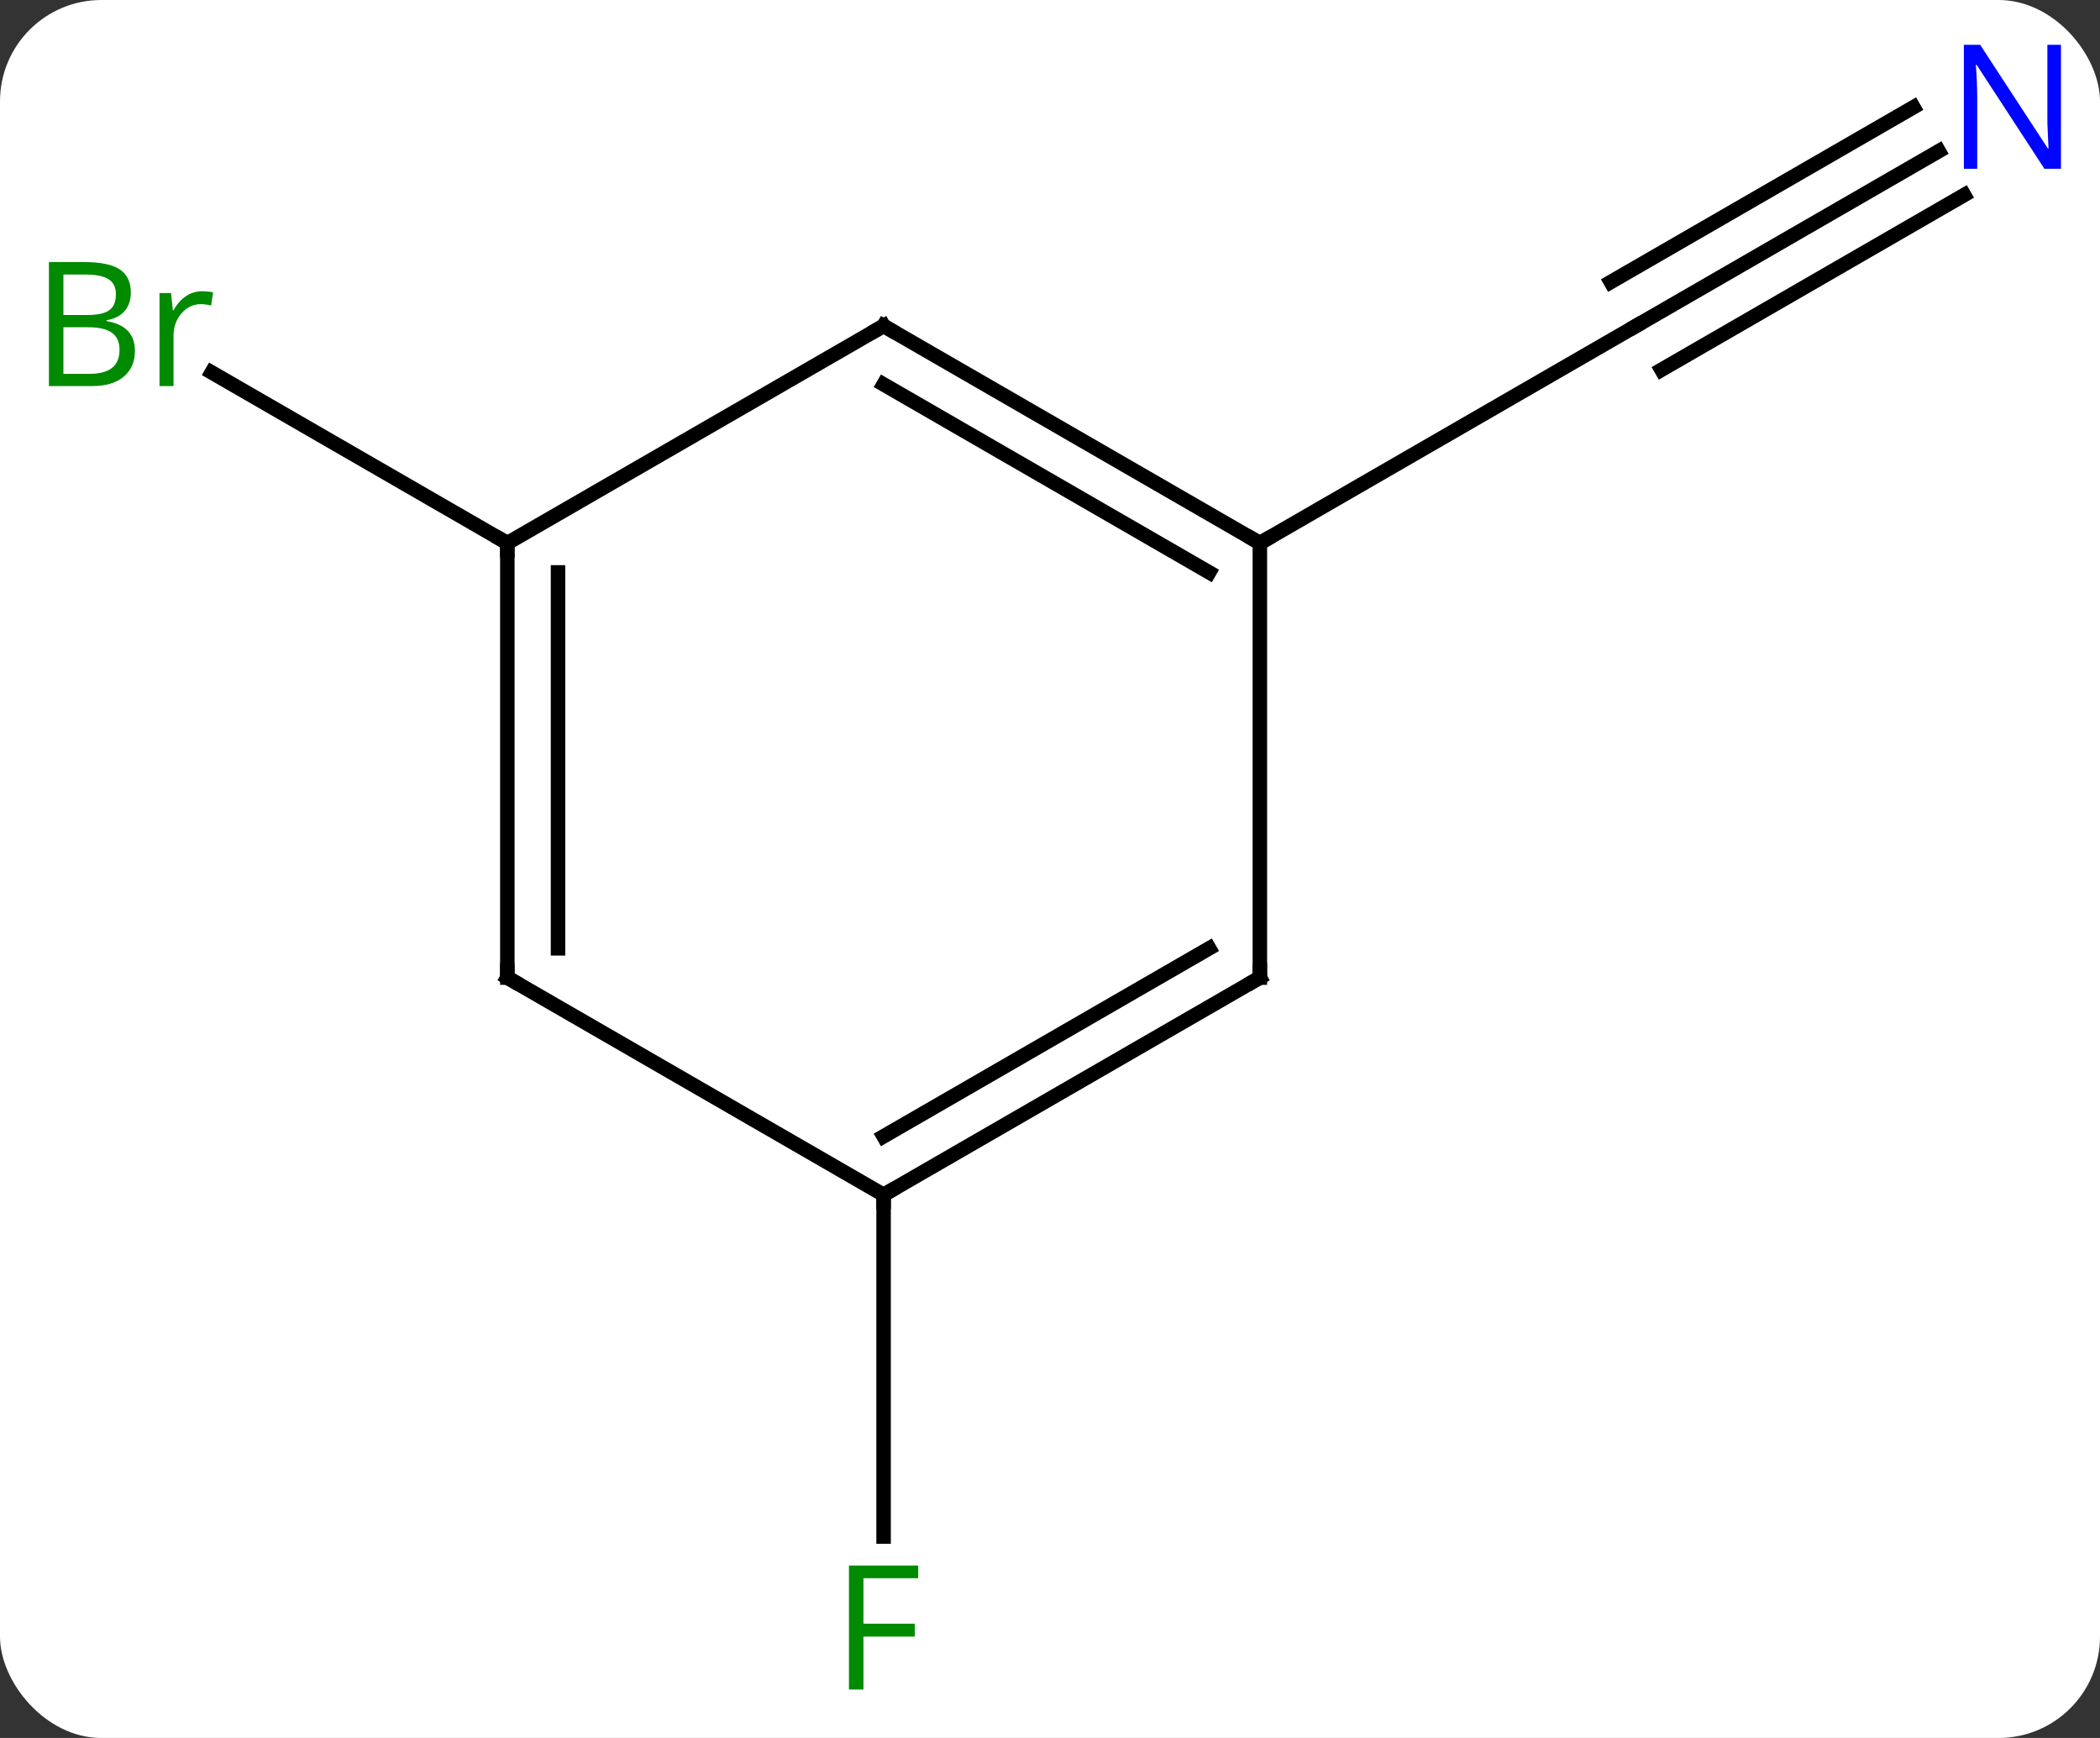 <svg width="145" viewBox="0 0 145 120" style="fill-opacity:1; color-rendering:auto; color-interpolation:auto; text-rendering:auto; stroke:black; stroke-linecap:square; stroke-miterlimit:10; shape-rendering:auto; stroke-opacity:1; fill:black; stroke-dasharray:none; font-weight:normal; stroke-width:1; font-family:'Open Sans'; font-style:normal; stroke-linejoin:miter; font-size:12; stroke-dashoffset:0; image-rendering:auto;" height="120" class="cas-substance-image" xmlns:xlink="http://www.w3.org/1999/xlink" xmlns="http://www.w3.org/2000/svg"><rect x="0" y="0" width="145" height="120" fill="#333333" stroke="none"/><svg class="cas-substance-single-component"><rect y="0" x="0" width="145" stroke="none" ry="7" rx="7" height="120" fill="white" class="cas-substance-group"/><svg y="0" x="0" width="145" viewBox="0 0 145 120" style="fill:black;" height="120" class="cas-substance-single-component-image"><svg><g><g transform="translate(74,60)" style="text-rendering:geometricPrecision; color-rendering:optimizeQuality; color-interpolation:linearRGB; stroke-linecap:butt; image-rendering:optimizeQuality;"><line y2="-49.565" y1="-37.5" x2="59.869" x1="38.97" style="fill:none;"/><line y2="-52.596" y1="-40.531" x2="58.12" x1="37.22" style="fill:none;"/><line y2="-46.534" y1="-34.469" x2="61.619" x1="40.72" style="fill:none;"/><line y2="-22.5" y1="-37.5" x2="12.99" x1="38.97" style="fill:none;"/><line y2="-22.5" y1="-34.284" x2="-38.97" x1="-59.382" style="fill:none;"/><line y2="22.5" y1="46.094" x2="-12.99" x1="-12.99" style="fill:none;"/><line y2="-37.5" y1="-22.5" x2="-12.99" x1="12.99" style="fill:none;"/><line y2="-33.459" y1="-20.479" x2="-12.99" x1="9.49" style="fill:none;"/><line y2="7.5" y1="-22.5" x2="12.99" x1="12.99" style="fill:none;"/><line y2="-22.5" y1="-37.5" x2="-38.97" x1="-12.99" style="fill:none;"/><line y2="22.5" y1="7.5" x2="-12.99" x1="12.99" style="fill:none;"/><line y2="18.459" y1="5.479" x2="-12.99" x1="9.49" style="fill:none;"/><line y2="7.5" y1="-22.5" x2="-38.97" x1="-38.97" style="fill:none;"/><line y2="5.479" y1="-20.479" x2="-35.47" x1="-35.47" style="fill:none;"/><line y2="7.5" y1="22.5" x2="-38.97" x1="-12.99" style="fill:none;"/></g><g transform="translate(74,60)" style="fill:rgb(0,5,255); text-rendering:geometricPrecision; color-rendering:optimizeQuality; image-rendering:optimizeQuality; font-family:'Open Sans'; stroke:rgb(0,5,255); color-interpolation:linearRGB;"><path style="stroke:none;" d="M68.305 -48.344 L67.164 -48.344 L62.476 -55.531 L62.43 -55.531 Q62.523 -54.266 62.523 -53.219 L62.523 -48.344 L61.601 -48.344 L61.601 -56.906 L62.726 -56.906 L67.398 -49.75 L67.445 -49.75 Q67.445 -49.906 67.398 -50.766 Q67.351 -51.625 67.367 -52 L67.367 -56.906 L68.305 -56.906 L68.305 -48.344 Z"/><path style="fill:rgb(0,138,0); stroke:none;" d="M-70.622 -41.906 L-68.2 -41.906 Q-66.497 -41.906 -65.731 -41.398 Q-64.966 -40.891 -64.966 -39.797 Q-64.966 -39.031 -65.388 -38.531 Q-65.809 -38.031 -66.638 -37.891 L-66.638 -37.828 Q-64.684 -37.5 -64.684 -35.781 Q-64.684 -34.641 -65.458 -33.992 Q-66.231 -33.344 -67.622 -33.344 L-70.622 -33.344 L-70.622 -41.906 ZM-69.622 -38.25 L-67.981 -38.25 Q-66.919 -38.25 -66.458 -38.578 Q-65.997 -38.906 -65.997 -39.688 Q-65.997 -40.406 -66.513 -40.727 Q-67.028 -41.047 -68.153 -41.047 L-69.622 -41.047 L-69.622 -38.25 ZM-69.622 -37.406 L-69.622 -34.188 L-67.825 -34.188 Q-66.794 -34.188 -66.27 -34.594 Q-65.747 -35 -65.747 -35.859 Q-65.747 -36.656 -66.286 -37.031 Q-66.825 -37.406 -67.919 -37.406 L-69.622 -37.406 ZM-60.05 -39.891 Q-59.628 -39.891 -59.284 -39.812 L-59.425 -38.906 Q-59.815 -39 -60.128 -39 Q-60.909 -39 -61.464 -38.367 Q-62.018 -37.734 -62.018 -36.797 L-62.018 -33.344 L-62.987 -33.344 L-62.987 -39.766 L-62.19 -39.766 L-62.065 -38.578 L-62.018 -38.578 Q-61.675 -39.203 -61.167 -39.547 Q-60.659 -39.891 -60.05 -39.891 Z"/><path style="fill:rgb(0,138,0); stroke:none;" d="M-14.381 56.656 L-15.381 56.656 L-15.381 48.094 L-10.599 48.094 L-10.599 48.969 L-14.381 48.969 L-14.381 52.109 L-10.834 52.109 L-10.834 53 L-14.381 53 L-14.381 56.656 Z"/></g><g transform="translate(74,60)" style="stroke-linecap:butt; text-rendering:geometricPrecision; color-rendering:optimizeQuality; image-rendering:optimizeQuality; font-family:'Open Sans'; color-interpolation:linearRGB; stroke-miterlimit:5;"><path style="fill:none;" d="M12.557 -22.75 L12.99 -22.5 L13.423 -22.75"/><path style="fill:none;" d="M-12.557 -37.25 L-12.99 -37.5 L-13.423 -37.25"/><path style="fill:none;" d="M12.99 7 L12.99 7.5 L12.557 7.75"/><path style="fill:none;" d="M-38.97 -22 L-38.97 -22.5 L-39.403 -22.75"/><path style="fill:none;" d="M-12.557 22.25 L-12.99 22.5 L-12.99 23"/><path style="fill:none;" d="M-38.97 7 L-38.97 7.5 L-38.537 7.75"/></g></g></svg></svg></svg></svg>